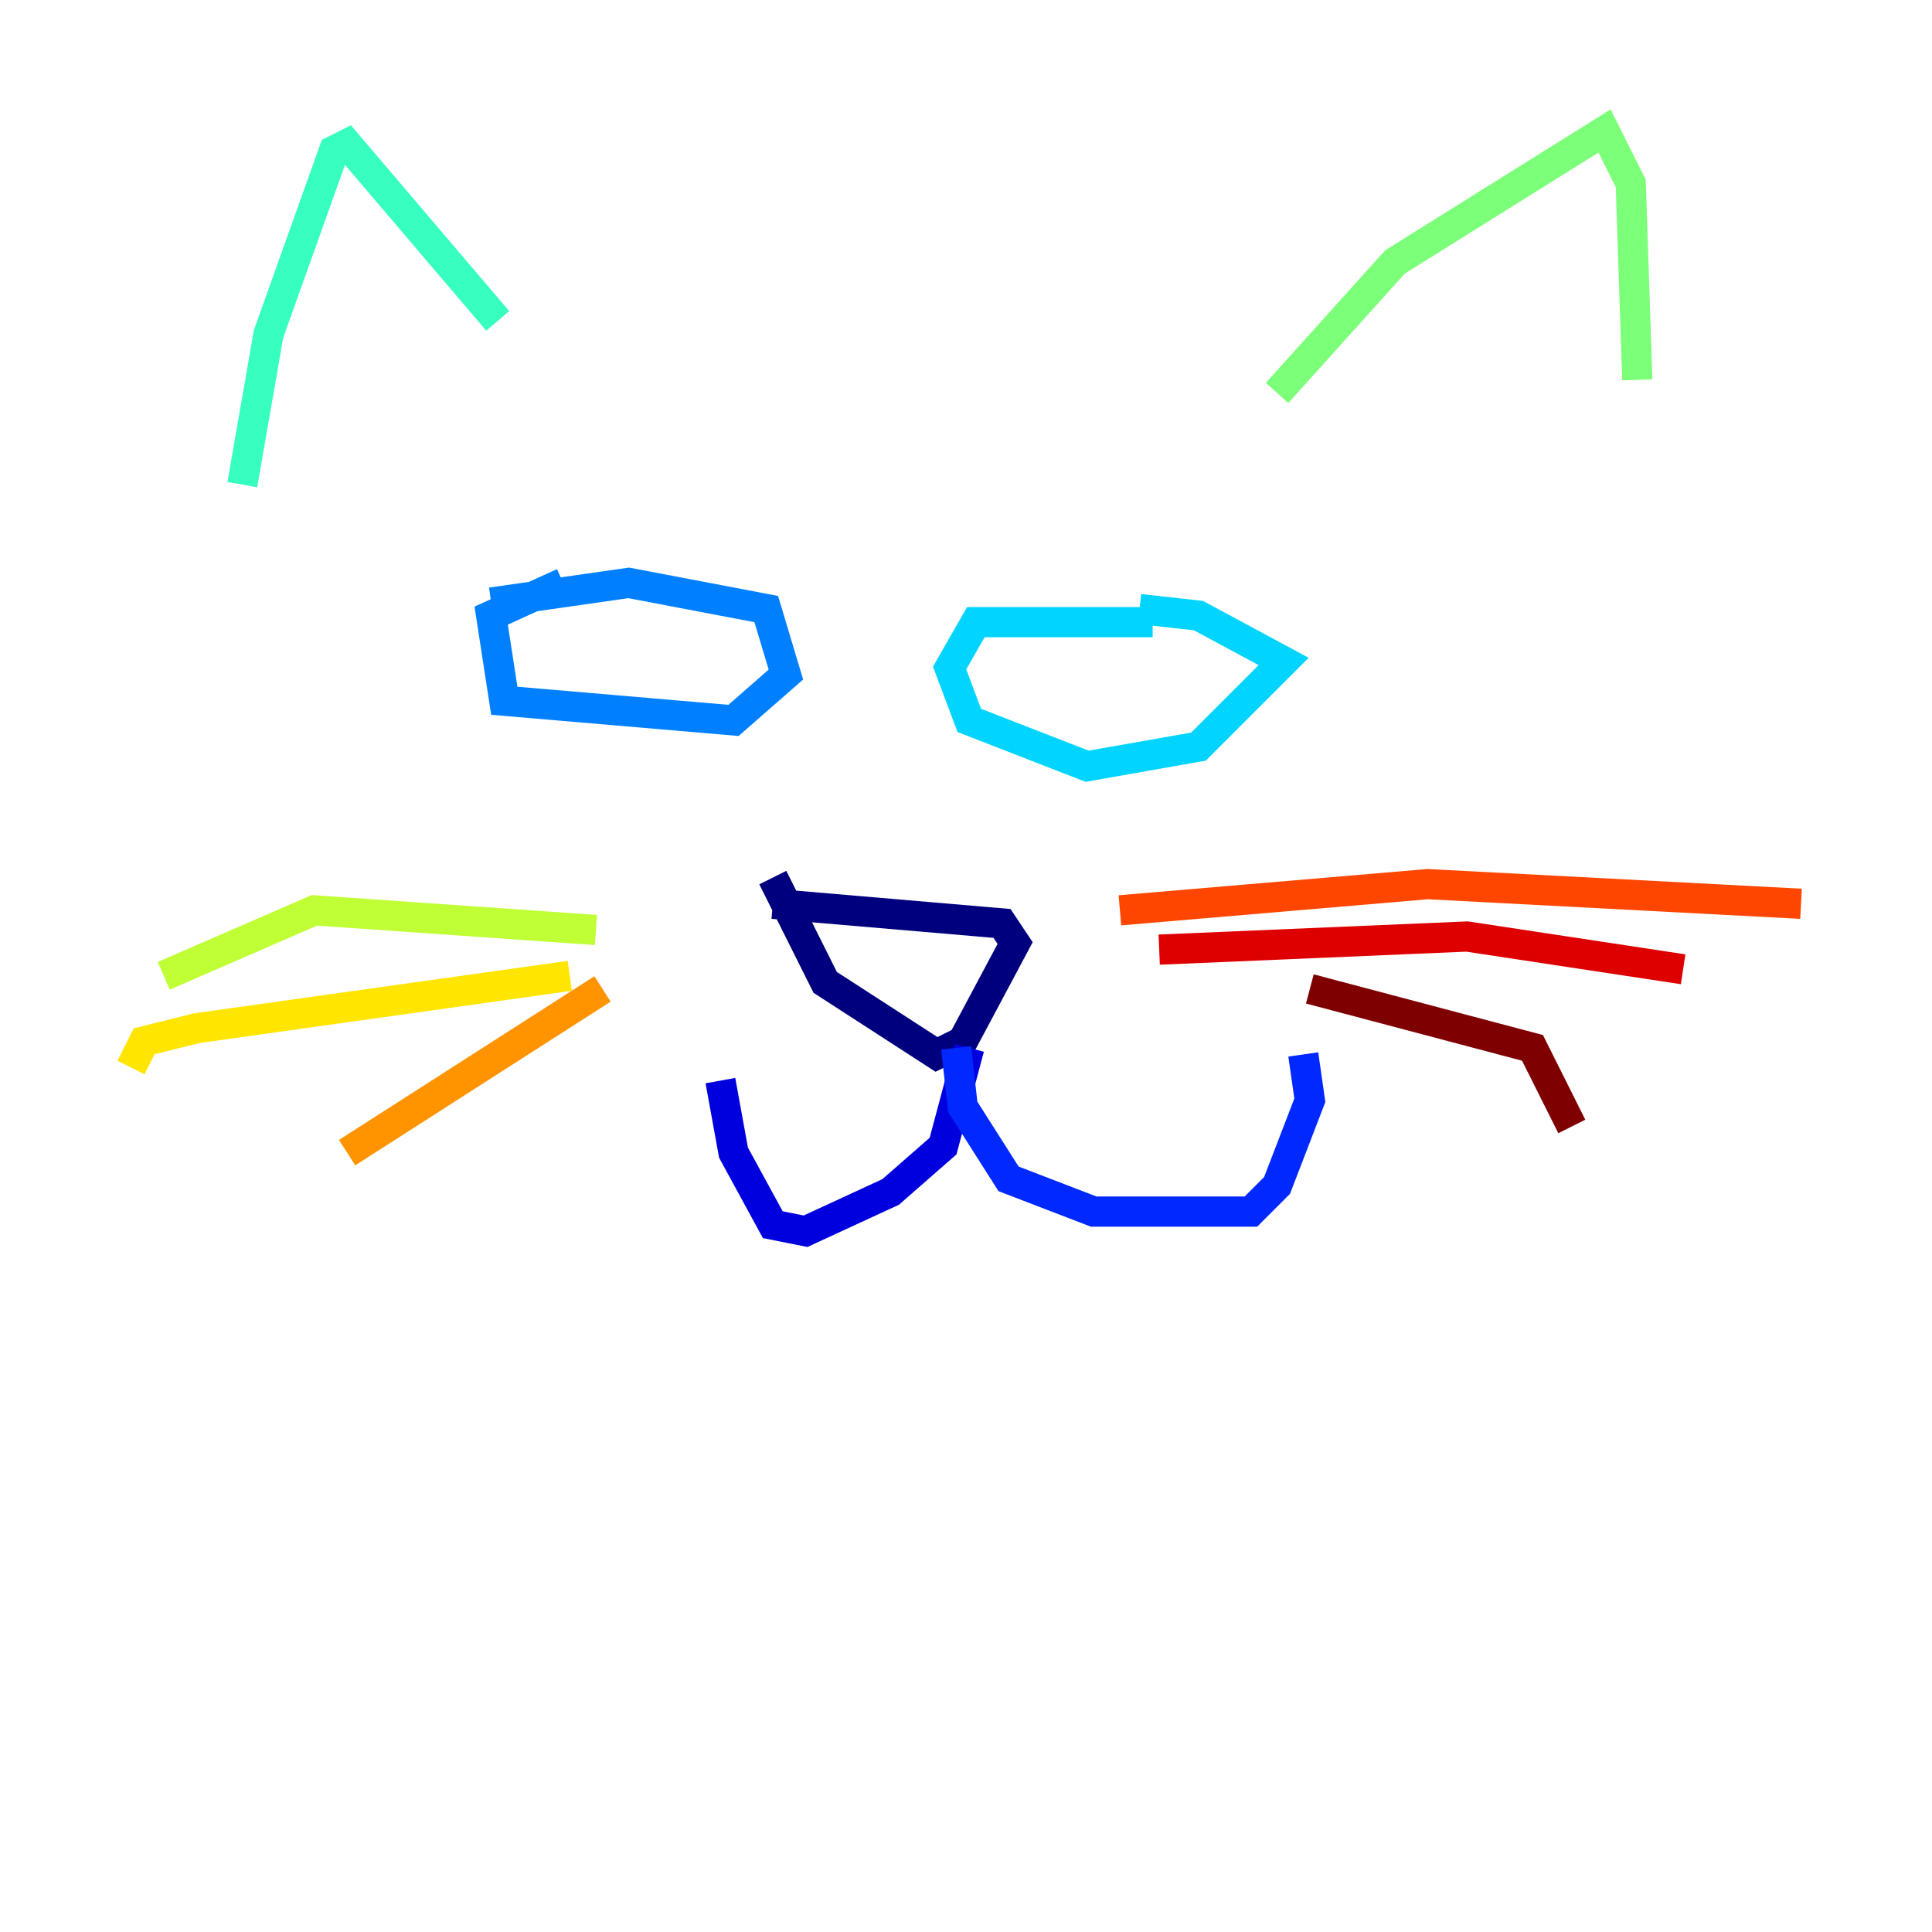 <?xml version="1.0" encoding="utf-8" ?>
<svg baseProfile="tiny" height="128" version="1.2" viewBox="0,0,128,128" width="128" xmlns="http://www.w3.org/2000/svg" xmlns:ev="http://www.w3.org/2001/xml-events" xmlns:xlink="http://www.w3.org/1999/xlink"><defs /><polyline fill="none" points="51.2,59.878 66.386,61.18 67.254,62.481 63.783,68.99 62.047,69.858 54.671,65.085 51.2,58.142" stroke="#00007f" stroke-width="2" /><polyline fill="none" points="64.217,69.424 62.481,75.932 59.01,78.969 53.37,81.573 51.2,81.139 48.597,76.366 47.729,71.593" stroke="#0000de" stroke-width="2" /><polyline fill="none" points="63.349,69.424 63.783,73.329 66.82,78.102 72.461,80.271 78.536,80.271 82.875,80.271 84.61,78.536 86.78,72.895 86.346,69.858" stroke="#0028ff" stroke-width="2" /><polyline fill="none" points="37.315,38.617 32.542,40.786 33.41,46.427 48.597,47.729 52.068,44.691 50.766,40.352 41.654,38.617 32.542,39.919" stroke="#0080ff" stroke-width="2" /><polyline fill="none" points="76.366,41.22 64.651,41.22 62.915,44.258 64.217,47.729 72.027,50.766 79.403,49.464 85.044,43.824 79.403,40.786 75.498,40.352" stroke="#00d4ff" stroke-width="2" /><polyline fill="none" points="16.054,32.108 17.79,22.129 22.129,9.98 22.997,9.546 32.976,21.261" stroke="#36ffc0" stroke-width="2" /><polyline fill="none" points="84.61,26.034 92.42,17.356 106.305,8.678 108.041,12.149 108.475,25.166" stroke="#7cff79" stroke-width="2" /><polyline fill="none" points="39.485,61.614 20.827,60.312 10.848,64.651" stroke="#c0ff36" stroke-width="2" /><polyline fill="none" points="37.749,64.651 13.017,68.122 9.546,68.99 8.678,70.725" stroke="#ffe500" stroke-width="2" /><polyline fill="none" points="39.919,65.519 22.997,76.366" stroke="#ff9400" stroke-width="2" /><polyline fill="none" points="74.197,60.312 94.59,58.576 119.322,59.878" stroke="#ff4600" stroke-width="2" /><polyline fill="none" points="76.8,62.915 97.193,62.047 111.512,64.217" stroke="#de0000" stroke-width="2" /><polyline fill="none" points="86.78,65.519 101.532,69.424 104.136,74.63" stroke="#7f0000" stroke-width="2" /></svg>